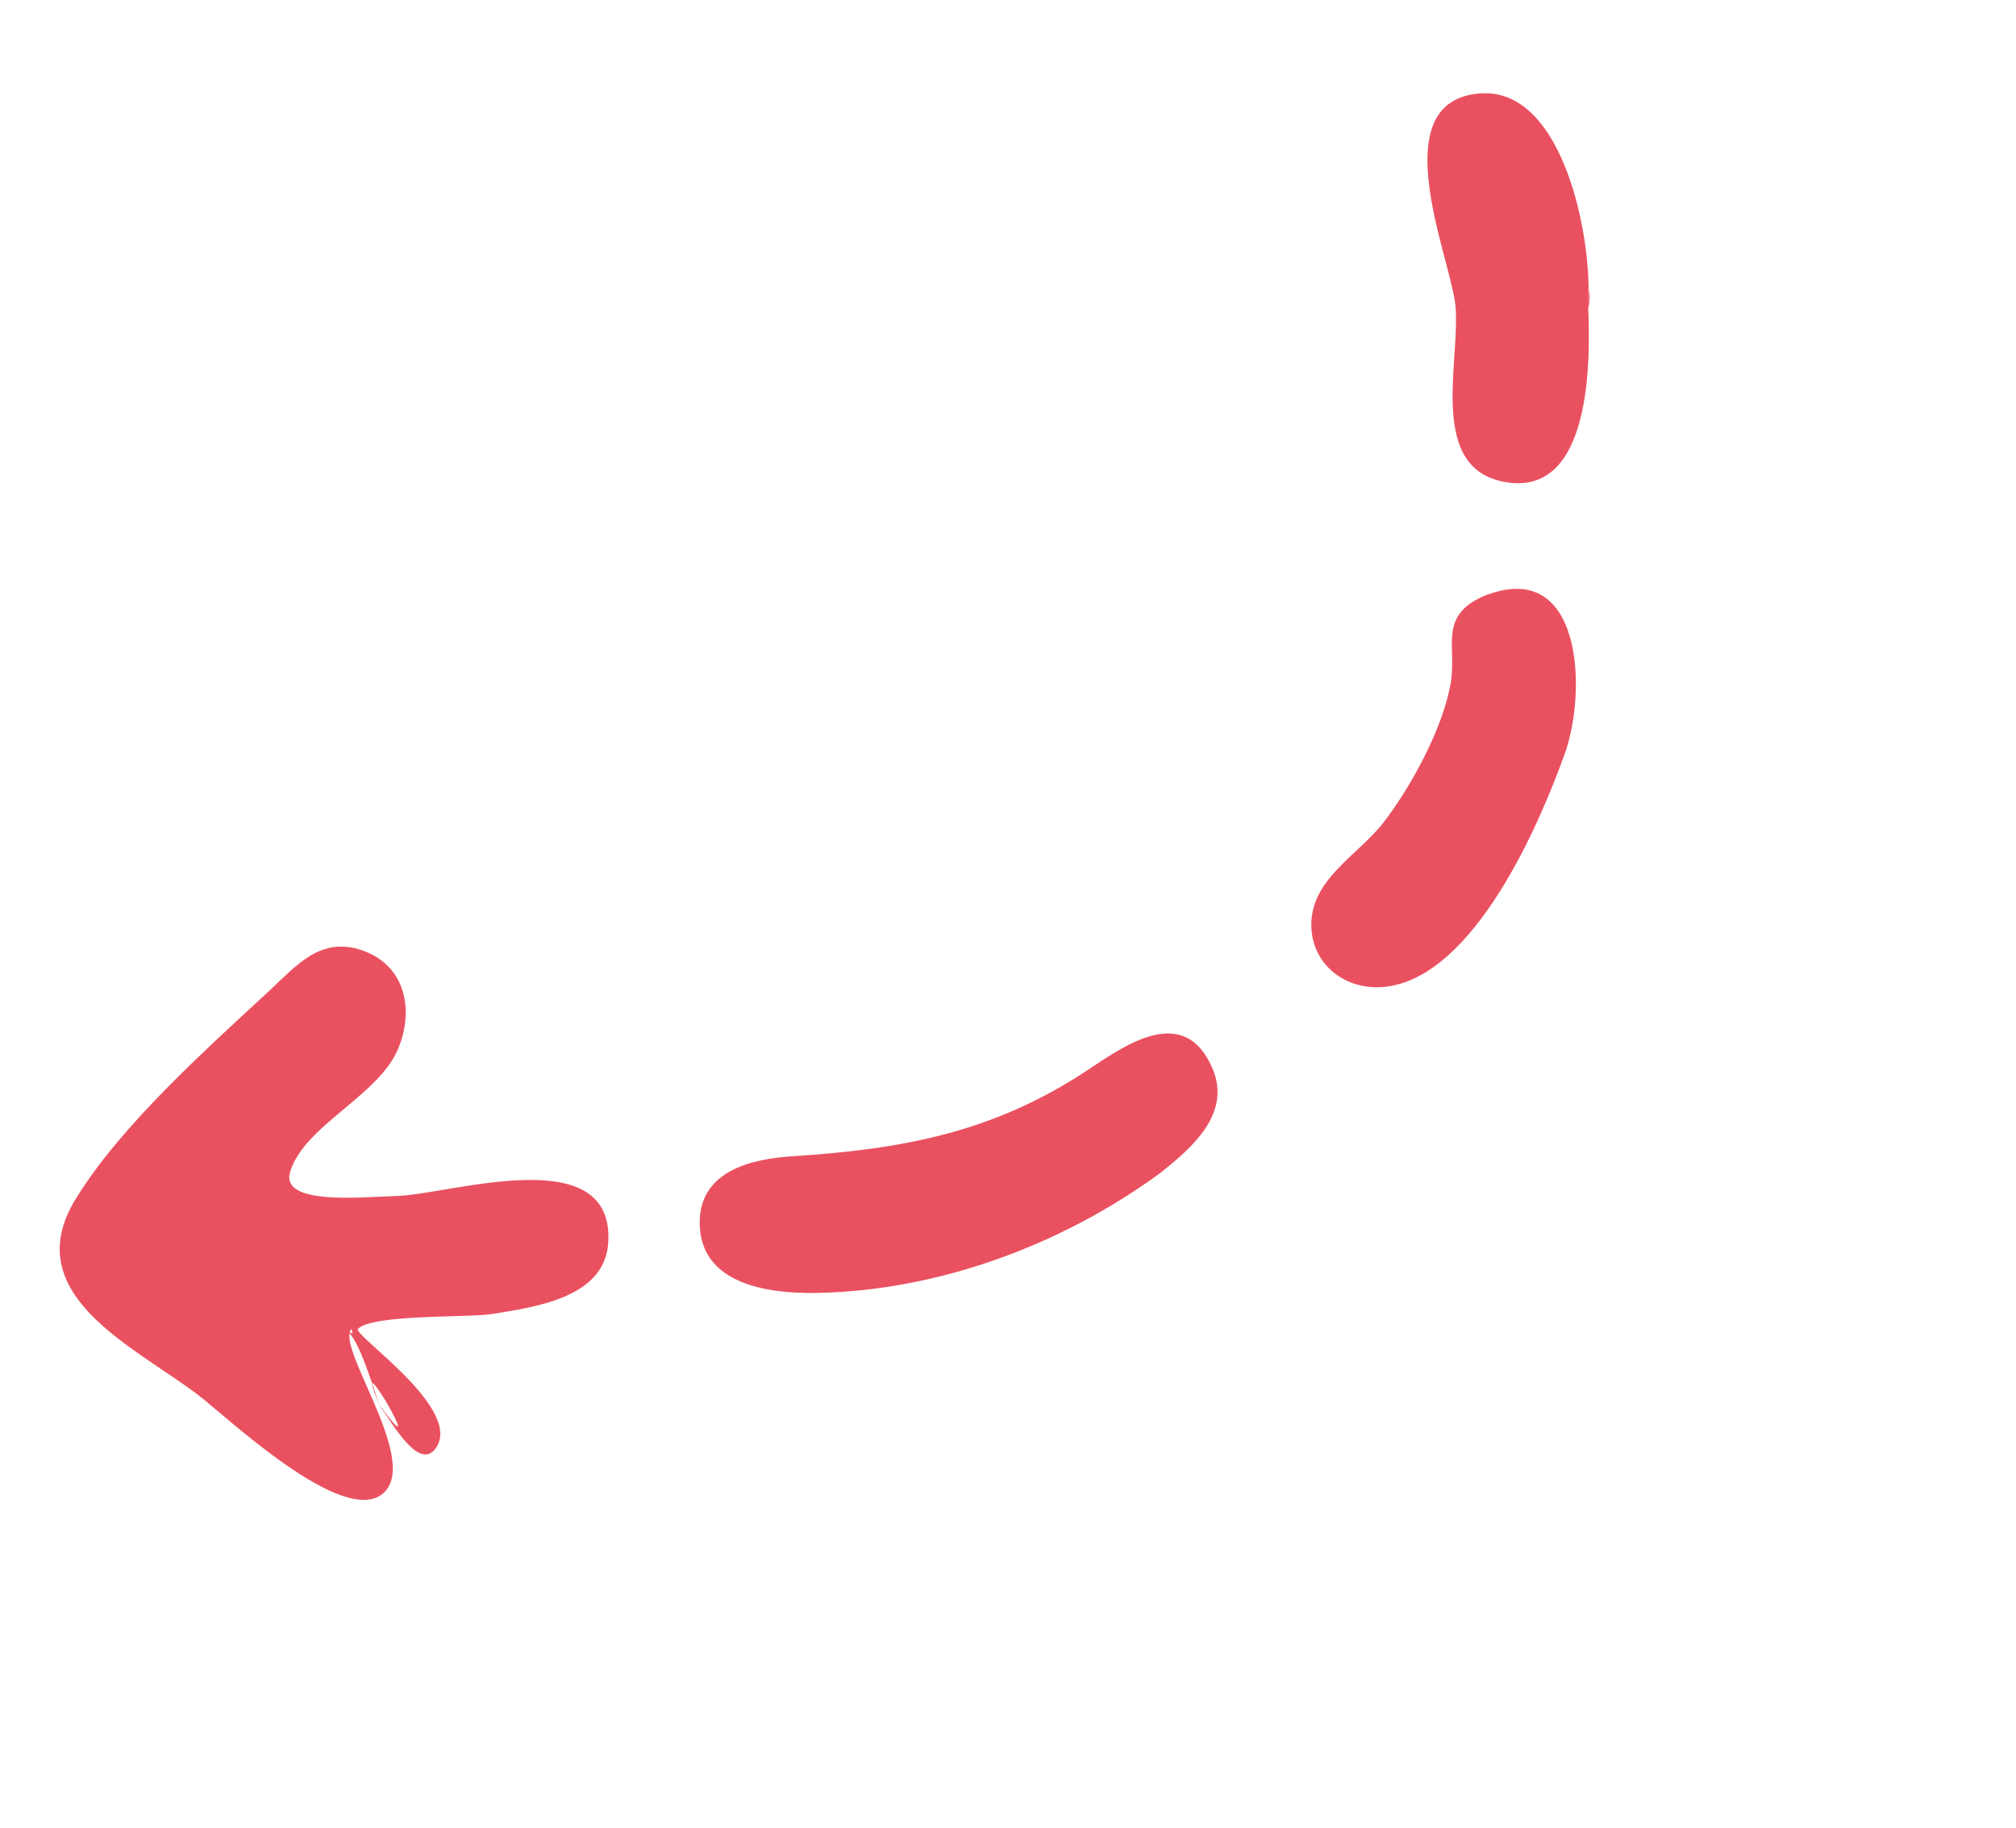 <svg width="75" height="68" viewBox="0 0 75 68" fill="none" xmlns="http://www.w3.org/2000/svg">
<path d="M14.123 52.293C14.569 52.898 15.626 54.847 16.252 53.818C17.142 52.35 13.113 49.657 13.316 49.441C13.852 48.885 17.462 49.03 18.309 48.886C19.871 48.63 22.506 48.298 22.629 46.224C22.856 42.383 16.724 44.449 14.732 44.498C13.46 44.532 10.402 44.862 10.796 43.588C11.325 41.886 14.021 40.791 14.78 39.089C15.408 37.683 15.151 35.948 13.486 35.362C11.923 34.813 11.011 35.942 10.021 36.859C7.664 39.046 4.509 41.852 2.823 44.594C0.639 48.136 4.928 50.063 7.317 51.857C8.35 52.626 12.838 56.93 14.297 55.521C15.602 54.253 12.409 50.025 13.093 49.426C13.009 49.492 13.3 49.709 12.897 49.536C13.35 49.725 13.975 51.935 14.128 52.288C12.911 49.461 16.135 55.027 14.128 52.288L14.123 52.293Z" fill="#EA5160"/>
<path d="M43.185 43.624C44.321 42.719 45.826 41.438 45.11 39.758C44.056 37.285 41.819 38.911 40.442 39.825C36.93 42.146 33.555 42.757 29.456 43.02C28.003 43.115 26.081 43.539 26.032 45.408C25.972 47.779 28.566 48.129 30.32 48.104C34.871 48.04 39.528 46.316 43.179 43.629C43.565 43.321 42.568 44.079 43.179 43.629L43.185 43.624Z" fill="#EA5160"/>
<path d="M55.171 22.19C53.508 22.928 54.198 24.06 53.971 25.407C53.682 27.097 52.499 29.263 51.47 30.599C50.494 31.859 48.659 32.76 48.791 34.586C48.892 36 50.191 36.92 51.655 36.698C54.875 36.21 57.246 30.739 58.212 28.044C59.051 25.718 58.884 20.664 55.171 22.19C54.823 22.341 55.614 22.008 55.171 22.19Z" fill="#EA5160"/>
<path d="M59.077 11.295C59.261 9.093 58.233 3.261 55.084 3.475C51.463 3.719 53.864 9.361 54.129 11.233C54.405 13.19 53.042 17.328 55.901 17.916C59.254 18.61 59.176 13.304 59.077 11.302C59.199 9.856 59.111 11.981 59.077 11.302L59.077 11.295Z" fill="#EA5160"/>
</svg>
